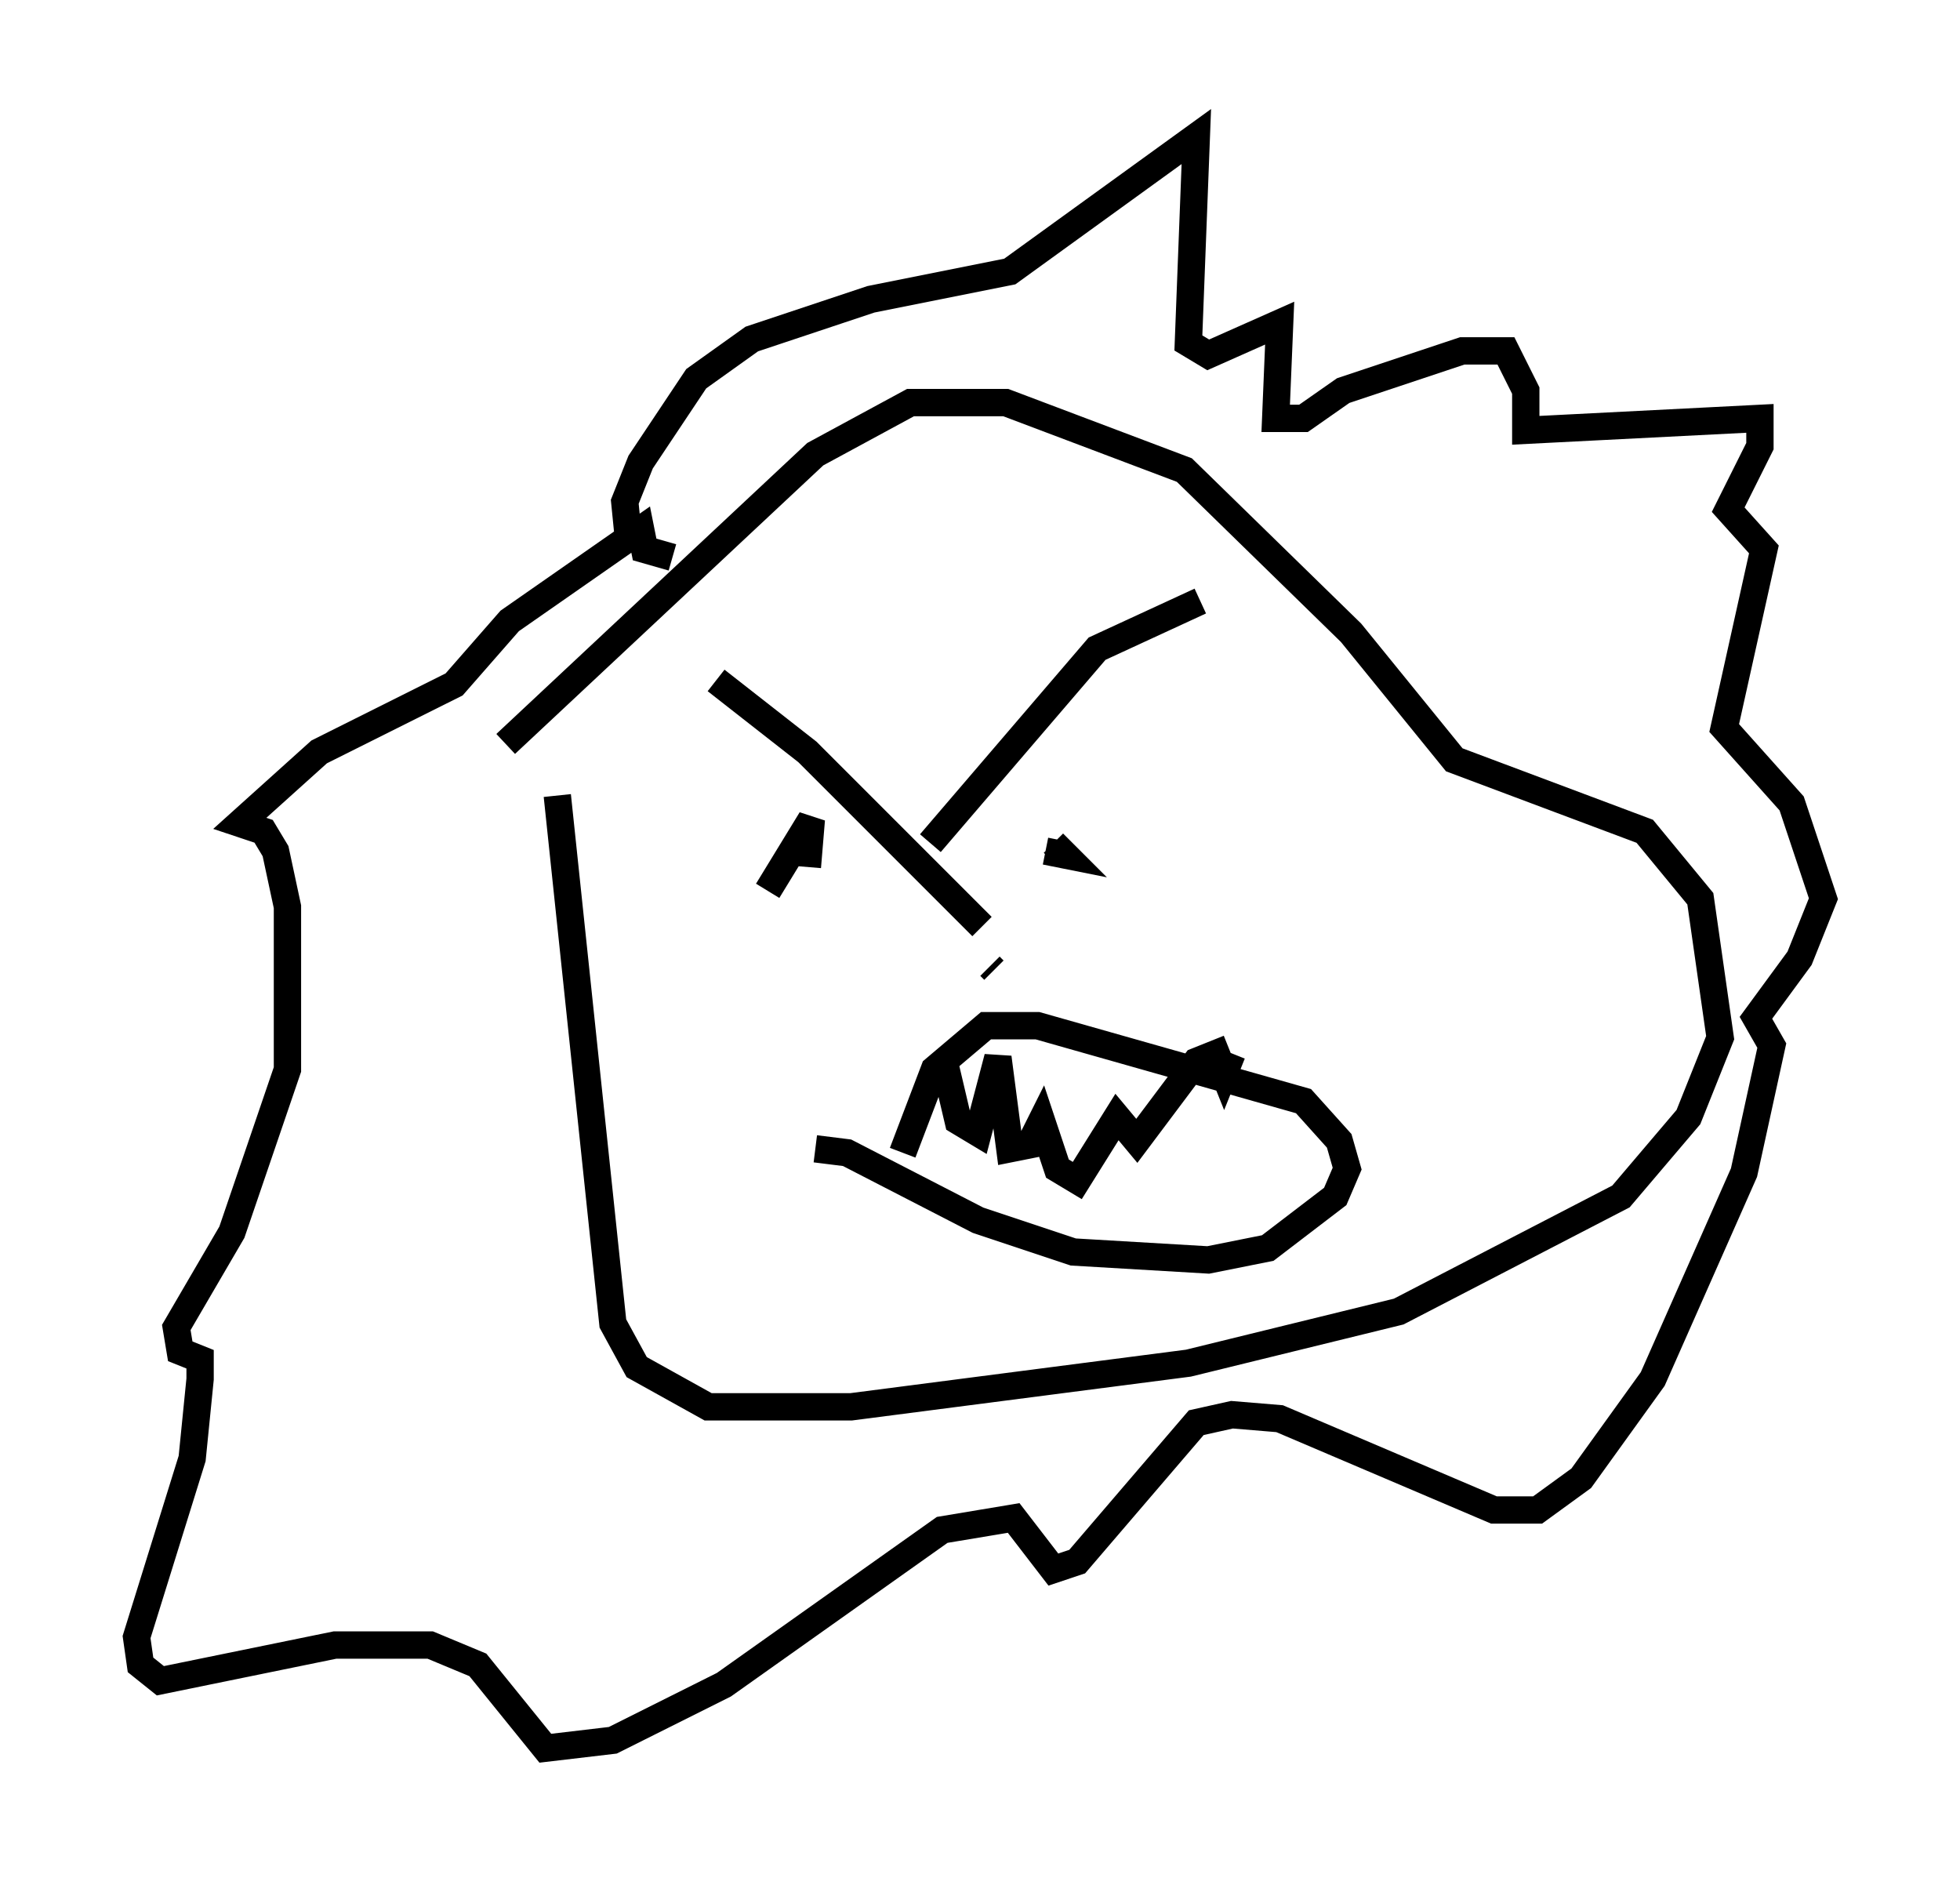 <?xml version="1.0" encoding="utf-8" ?>
<svg baseProfile="full" height="68.972" version="1.1" width="71.732" xmlns="http://www.w3.org/2000/svg" xmlns:ev="http://www.w3.org/2001/xml-events" xmlns:xlink="http://www.w3.org/1999/xlink"><defs /><rect fill="white" height="68.972" width="71.732" x="0" y="0" /><path d="M19.089, 23.156 m1.307, 5.955 l2.034, 19.318 0.872, 1.598 l2.615, 1.453 5.229, 0.0 l12.346, -1.598 7.698, -1.888 l8.134, -4.212 2.469, -2.905 l1.162, -2.905 -0.726, -5.084 l-2.034, -2.469 -6.972, -2.615 l-3.777, -4.648 -6.101, -5.955 l-6.536, -2.469 -3.486, 0.0 l-3.486, 1.888 -11.33, 10.603 m4.503, -7.408 l-0.145, -1.453 0.581, -1.453 l2.034, -3.05 2.034, -1.453 l4.358, -1.453 5.084, -1.017 l6.827, -4.939 -0.291, 7.553 l0.726, 0.436 2.615, -1.162 l-0.145, 3.486 1.017, 0.0 l1.453, -1.017 4.358, -1.453 l1.598, 0.0 0.726, 1.453 l0.0, 1.453 8.57, -0.436 l0.0, 1.017 -1.162, 2.324 l1.307, 1.453 -1.453, 6.536 l2.469, 2.76 1.162, 3.486 l-0.872, 2.179 -1.598, 2.179 l0.581, 1.017 -1.017, 4.648 l-3.341, 7.553 -2.615, 3.631 l-1.598, 1.162 -1.598, 0.0 l-7.844, -3.341 -1.743, -0.145 l-1.307, 0.291 -4.358, 5.084 l-0.872, 0.291 -1.453, -1.888 l-2.615, 0.436 -7.989, 5.665 l-4.067, 2.034 -2.469, 0.291 l-2.469, -3.05 -1.743, -0.726 l-3.486, 0.0 -6.391, 1.307 l-0.726, -0.581 -0.145, -1.017 l2.034, -6.536 0.291, -2.905 l0.0, -0.726 -0.726, -0.291 l-0.145, -0.872 2.034, -3.486 l2.034, -5.955 0.0, -5.955 l-0.436, -2.034 -0.436, -0.726 l-0.872, -0.291 2.905, -2.615 l4.939, -2.469 2.034, -2.324 l4.793, -3.341 0.145, 0.726 l1.017, 0.291 m3.486, 12.201 l1.598, -2.615 -0.145, 1.743 m-3.341, -6.827 l3.341, 2.615 6.391, 6.391 m2.324, -2.76 l0.726, 0.145 -0.436, -0.436 m-4.503, 0.0 l6.101, -7.117 3.777, -1.743 m-7.698, 13.363 l0.145, 0.145 m-6.536, 6.536 l1.162, 0.145 4.793, 2.469 l3.486, 1.162 4.939, 0.291 l2.179, -0.436 2.469, -1.888 l0.436, -1.017 -0.291, -1.017 l-1.307, -1.453 -9.732, -2.76 l-1.888, 0.0 -1.888, 1.598 l-1.162, 3.05 m1.453, -3.631 l0.581, 2.469 0.726, 0.436 l0.726, -2.76 0.436, 3.341 l0.726, -0.145 0.436, -0.872 l0.581, 1.743 0.726, 0.436 l1.453, -2.324 0.726, 0.872 l2.179, -2.905 0.726, -0.291 l0.291, 0.726 0.291, -0.726 " fill="none" stroke="black" stroke-width="1" /></svg>
